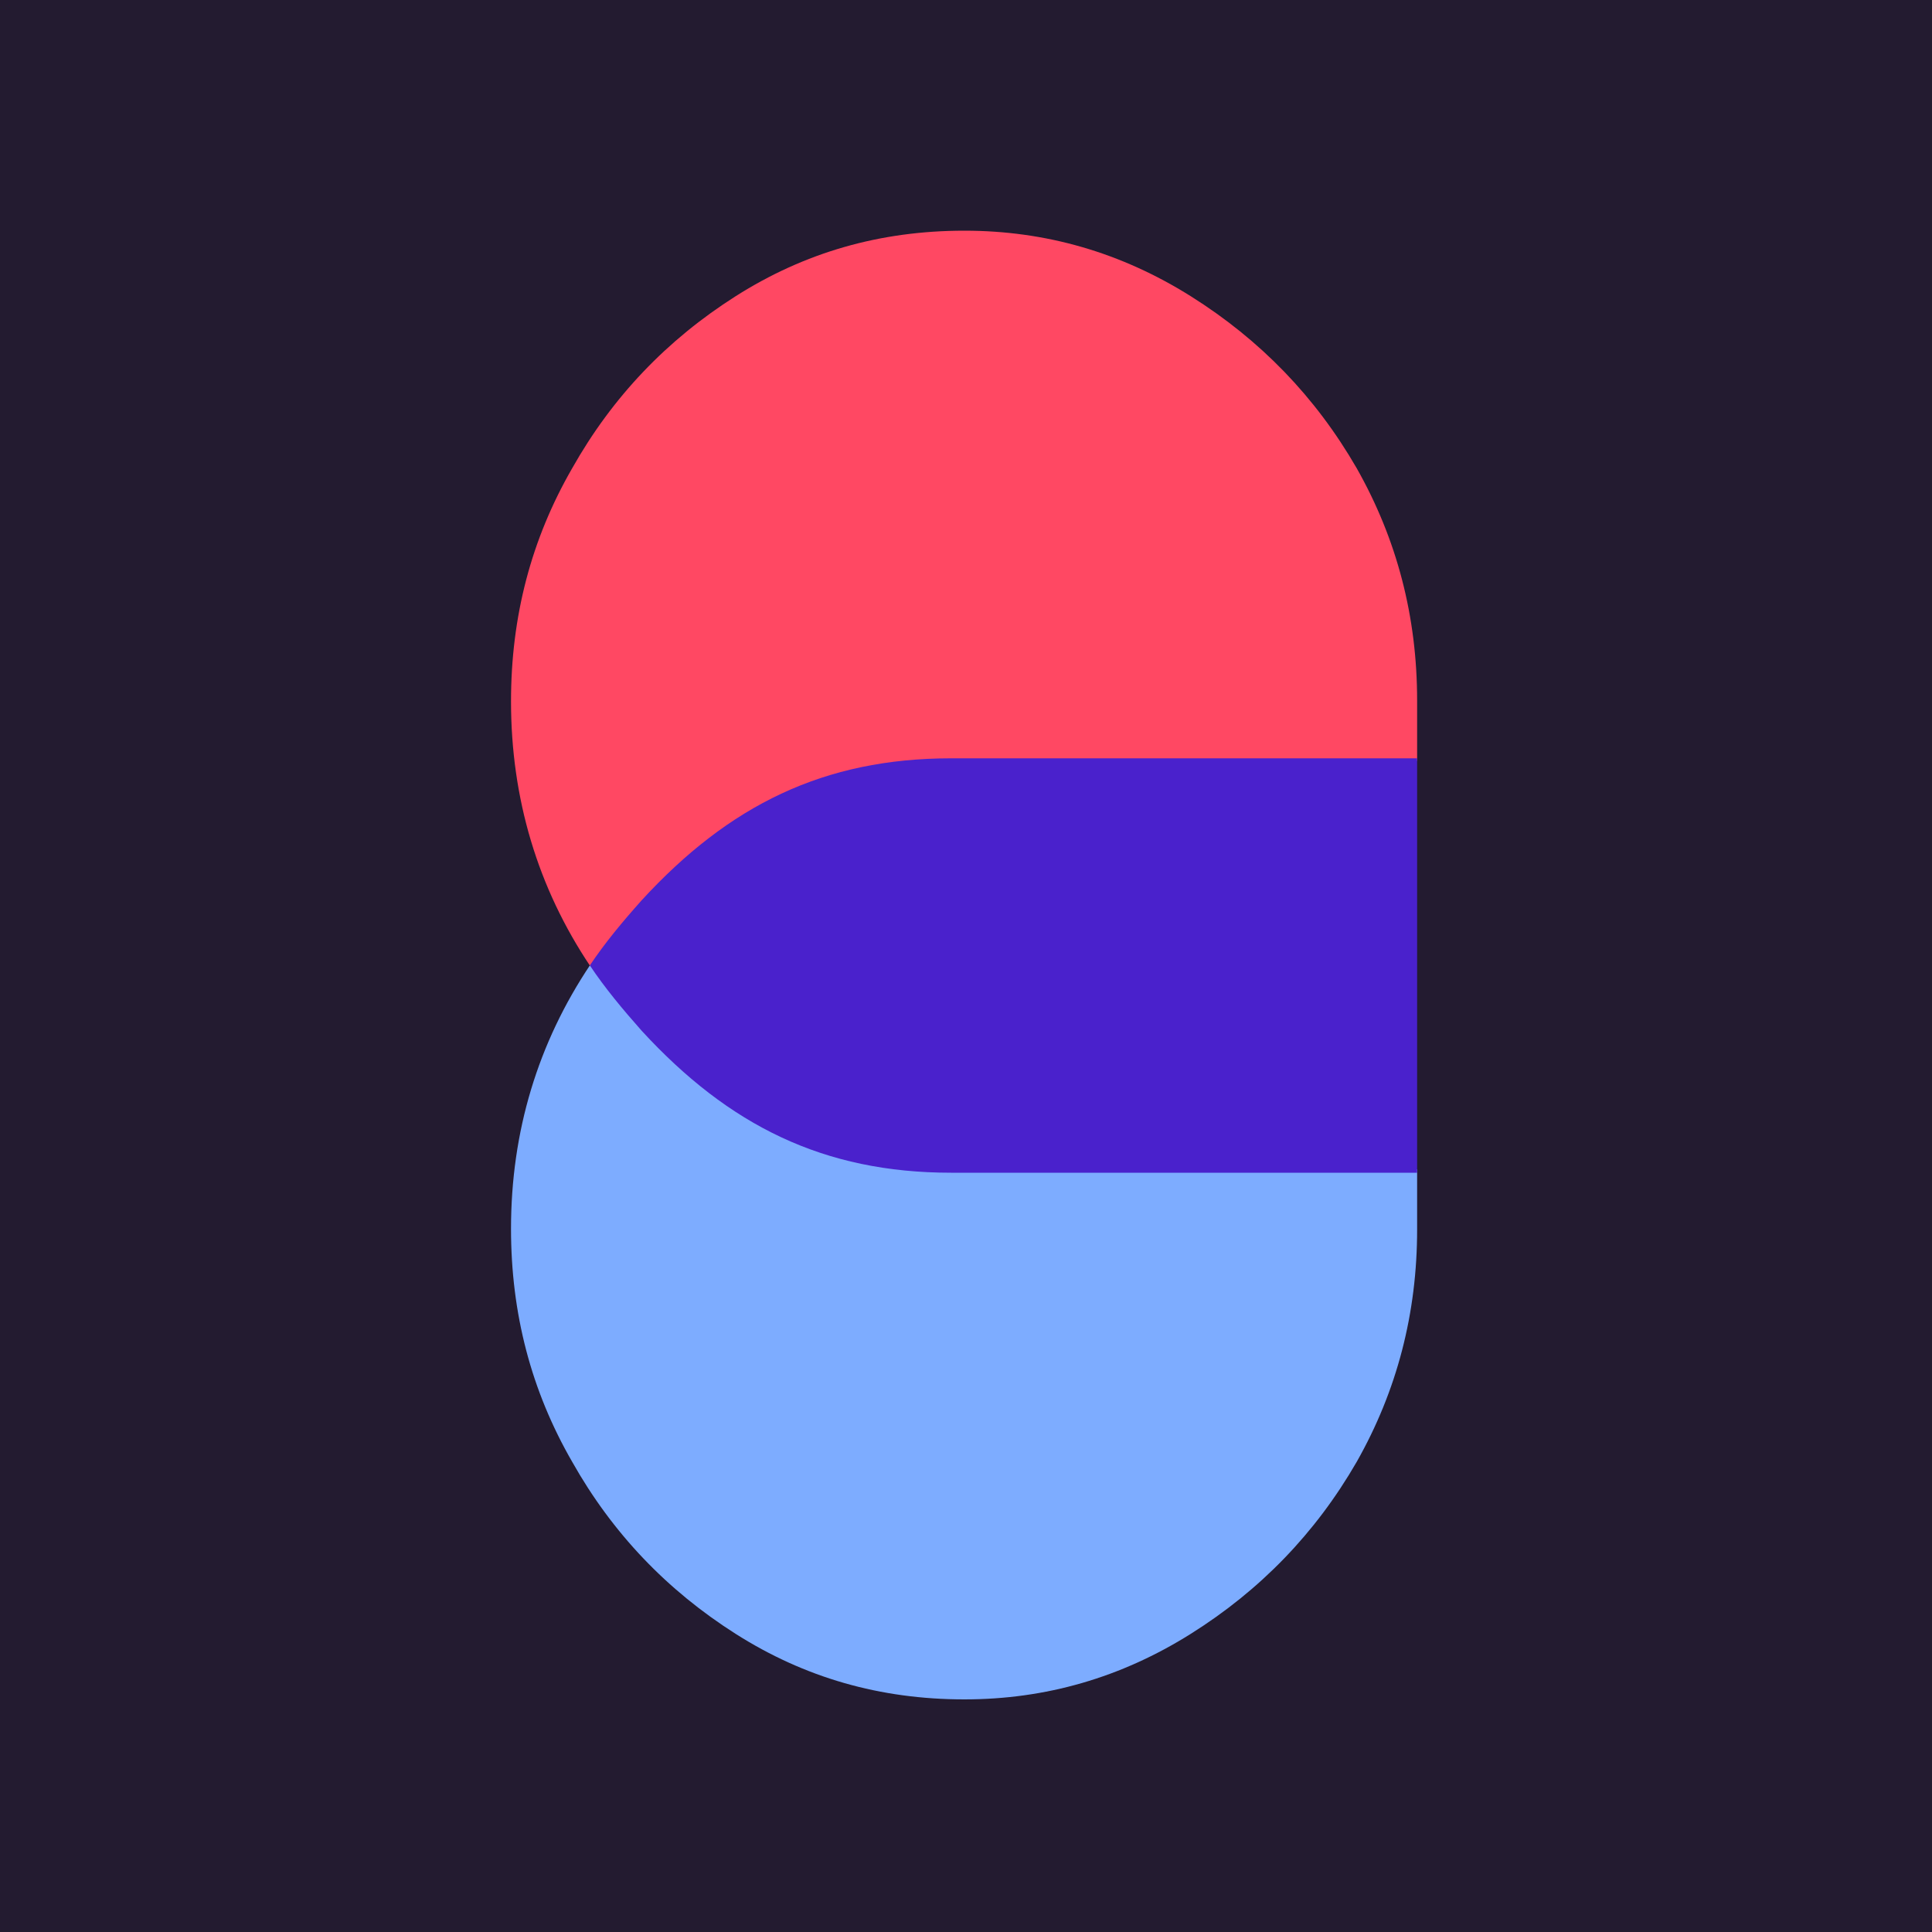 <?xml version="1.0" encoding="utf-8"?>
<!-- Generator: Adobe Illustrator 24.3.0, SVG Export Plug-In . SVG Version: 6.00 Build 0)  -->
<svg version="1.1" xmlns="http://www.w3.org/2000/svg" xmlns:xlink="http://www.w3.org/1999/xlink" x="0px" y="0px"
	 viewBox="0 0 1000 1000" style="enable-background:new 0 0 1000 1000;" xml:space="preserve">
<style type="text/css">
	.st0{fill:#231B30;}
	.st1{fill:#7DACFF;}
	.st2{fill:#FF4863;}
	.st3{fill:#4A21CC;}
</style>
<g id="Calque_1">
	<g id="Calque_2_1_">
		<rect x="-25.5" y="-28.9" class="st0" width="1058.2" height="1058.2"/>
	</g>
</g>
<g id="Calque_2">
	<g>
		<path class="st1" d="M733.5,636.4v-31.2c0,0-131.8,0-241.2,0c-104.8-1.3-152.6-63.1-186.6-106.1c-27.3,40.7-41.2,86.6-41.2,136.9
			c0,43.8,10.4,83.8,31.7,120.7c20.8,36.9,49,66.4,84.6,89c35.6,22.6,74.6,33.9,118.4,33.9c42.1,0,81.1-11.3,117.1-33.9
			c36-22.6,64.6-52.1,85.9-89C723.1,719.8,733.5,679.8,733.5,636.4z"/>
		<path class="st2" d="M733.5,362.6v31.2c0,0-131.8,0-241.2,0c-104.8,1.3-152.7,63.4-186.7,106.4c-27.3-40.7-41.1-86.9-41.1-137.2
			c0-43.8,10.4-83.8,31.7-120.7c20.8-36.9,49-66.4,84.6-89c35.6-22.6,74.6-33.9,118.4-33.9c42.1,0,81.1,11.3,117.1,33.9
			c36,22.6,64.6,52.1,85.9,89C723.1,279.2,733.5,319.2,733.5,362.6z"/>
		<path class="st3" d="M305.3,499.7c7.8,11.7,16.9,22.6,26.9,33.9c45.1,49,94.1,73.4,160.1,73.4h241.2V392.5H492.3
			c-65.9,0-115,24.3-160.1,73.4C322.2,477.1,313.1,488,305.3,499.7z"/>
	</g>
</g>
</svg>
